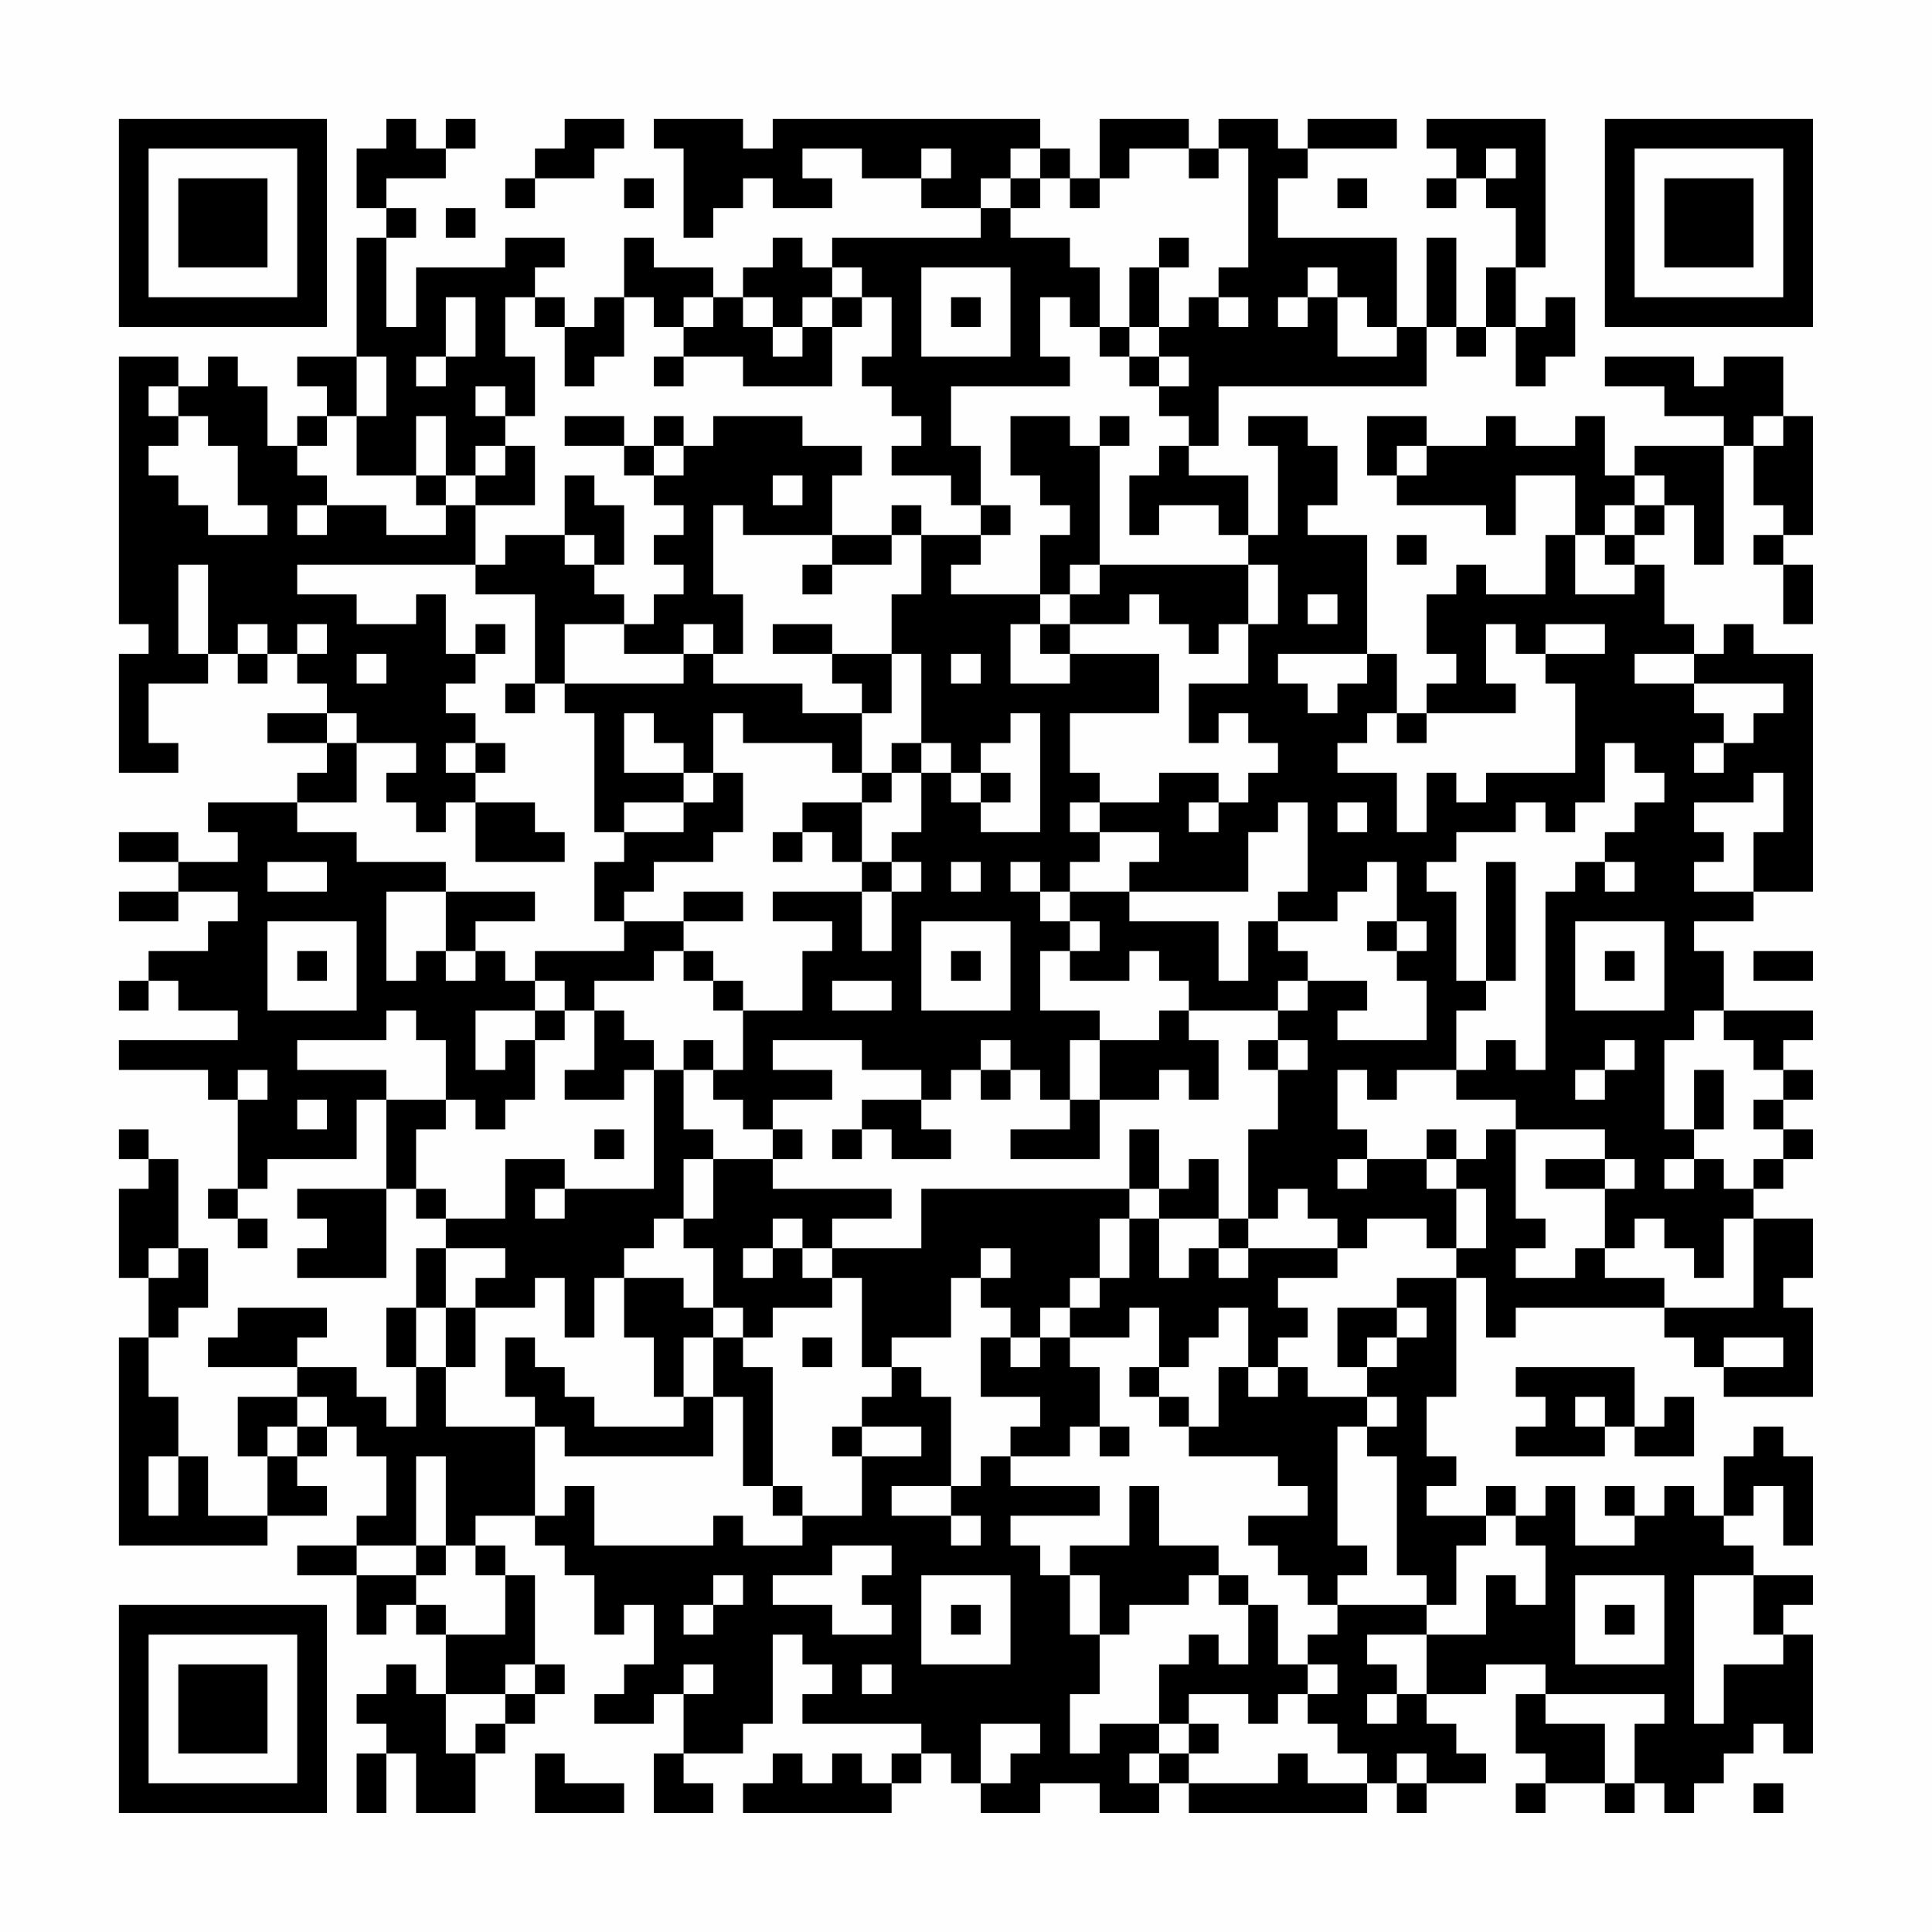 <?xml version="1.0" encoding="UTF-8"?>
<svg xmlns="http://www.w3.org/2000/svg" version="1.1" width="300" height="300" viewBox="0 0 300 300"><rect x="0" y="0" width="300" height="300" fill="#fefefe"/><g transform="scale(4.615)"><g transform="translate(4,4)"><path fill-rule="evenodd" d="M9 0L9 1L8 1L8 3L9 3L9 4L8 4L8 8L6 8L6 9L7 9L7 10L6 10L6 11L5 11L5 9L4 9L4 8L3 8L3 9L2 9L2 8L0 8L0 17L1 17L1 18L0 18L0 22L2 22L2 21L1 21L1 19L3 19L3 18L4 18L4 19L5 19L5 18L6 18L6 19L7 19L7 20L5 20L5 21L7 21L7 22L6 22L6 23L3 23L3 24L4 24L4 25L2 25L2 24L0 24L0 25L2 25L2 26L0 26L0 27L2 27L2 26L4 26L4 27L3 27L3 28L1 28L1 29L0 29L0 30L1 30L1 29L2 29L2 30L4 30L4 31L0 31L0 32L3 32L3 33L4 33L4 36L3 36L3 37L4 37L4 38L5 38L5 37L4 37L4 36L5 36L5 35L8 35L8 33L9 33L9 36L6 36L6 37L7 37L7 38L6 38L6 39L9 39L9 36L10 36L10 37L11 37L11 38L10 38L10 40L9 40L9 42L10 42L10 44L9 44L9 43L8 43L8 42L6 42L6 41L7 41L7 40L4 40L4 41L3 41L3 42L6 42L6 43L4 43L4 45L5 45L5 47L3 47L3 45L2 45L2 43L1 43L1 41L2 41L2 40L3 40L3 38L2 38L2 35L1 35L1 34L0 34L0 35L1 35L1 36L0 36L0 39L1 39L1 41L0 41L0 48L5 48L5 47L7 47L7 46L6 46L6 45L7 45L7 44L8 44L8 45L9 45L9 47L8 47L8 48L6 48L6 49L8 49L8 51L9 51L9 50L10 50L10 51L11 51L11 53L10 53L10 52L9 52L9 53L8 53L8 54L9 54L9 55L8 55L8 57L9 57L9 55L10 55L10 57L12 57L12 55L13 55L13 54L14 54L14 53L15 53L15 52L14 52L14 49L13 49L13 48L12 48L12 47L14 47L14 48L15 48L15 49L16 49L16 51L17 51L17 50L18 50L18 52L17 52L17 53L16 53L16 54L18 54L18 53L19 53L19 55L18 55L18 57L20 57L20 56L19 56L19 55L21 55L21 54L22 54L22 51L23 51L23 52L24 52L24 53L23 53L23 54L27 54L27 55L26 55L26 56L25 56L25 55L24 55L24 56L23 56L23 55L22 55L22 56L21 56L21 57L26 57L26 56L27 56L27 55L28 55L28 56L29 56L29 57L31 57L31 56L33 56L33 57L35 57L35 56L36 56L36 57L42 57L42 56L43 56L43 57L44 57L44 56L46 56L46 55L45 55L45 54L44 54L44 53L46 53L46 52L48 52L48 53L47 53L47 55L48 55L48 56L47 56L47 57L48 57L48 56L50 56L50 57L51 57L51 56L52 56L52 57L53 57L53 56L54 56L54 55L55 55L55 54L56 54L56 55L57 55L57 51L56 51L56 50L57 50L57 49L55 49L55 48L54 48L54 47L55 47L55 46L56 46L56 48L57 48L57 45L56 45L56 44L55 44L55 45L54 45L54 47L53 47L53 46L52 46L52 47L51 47L51 46L50 46L50 47L51 47L51 48L49 48L49 46L48 46L48 47L47 47L47 46L46 46L46 47L44 47L44 46L45 46L45 45L44 45L44 43L45 43L45 39L46 39L46 41L47 41L47 40L52 40L52 41L53 41L53 42L54 42L54 43L57 43L57 40L56 40L56 39L57 39L57 37L55 37L55 36L56 36L56 35L57 35L57 34L56 34L56 33L57 33L57 32L56 32L56 31L57 31L57 30L54 30L54 28L53 28L53 27L55 27L55 26L57 26L57 18L55 18L55 17L54 17L54 18L53 18L53 17L52 17L52 15L51 15L51 14L52 14L52 13L53 13L53 15L54 15L54 11L55 11L55 13L56 13L56 14L55 14L55 15L56 15L56 17L57 17L57 15L56 15L56 14L57 14L57 10L56 10L56 8L54 8L54 9L53 9L53 8L50 8L50 9L52 9L52 10L54 10L54 11L51 11L51 12L50 12L50 10L49 10L49 11L47 11L47 10L46 10L46 11L44 11L44 10L42 10L42 12L43 12L43 13L46 13L46 14L47 14L47 12L49 12L49 14L48 14L48 16L46 16L46 15L45 15L45 16L44 16L44 18L45 18L45 19L44 19L44 20L43 20L43 18L42 18L42 14L40 14L40 13L41 13L41 11L40 11L40 10L38 10L38 11L39 11L39 14L38 14L38 12L36 12L36 11L37 11L37 9L44 9L44 7L45 7L45 8L46 8L46 7L47 7L47 9L48 9L48 8L49 8L49 6L48 6L48 7L47 7L47 5L48 5L48 0L44 0L44 1L45 1L45 2L44 2L44 3L45 3L45 2L46 2L46 3L47 3L47 5L46 5L46 7L45 7L45 4L44 4L44 7L43 7L43 4L39 4L39 2L40 2L40 1L43 1L43 0L40 0L40 1L39 1L39 0L37 0L37 1L36 1L36 0L33 0L33 2L32 2L32 1L31 1L31 0L22 0L22 1L21 1L21 0L18 0L18 1L19 1L19 4L20 4L20 3L21 3L21 2L22 2L22 3L24 3L24 2L23 2L23 1L25 1L25 2L27 2L27 3L29 3L29 4L24 4L24 5L23 5L23 4L22 4L22 5L21 5L21 6L20 6L20 5L18 5L18 4L17 4L17 6L16 6L16 7L15 7L15 6L14 6L14 5L15 5L15 4L13 4L13 5L10 5L10 7L9 7L9 4L10 4L10 3L9 3L9 2L11 2L11 1L12 1L12 0L11 0L11 1L10 1L10 0ZM15 0L15 1L14 1L14 2L13 2L13 3L14 3L14 2L16 2L16 1L17 1L17 0ZM27 1L27 2L28 2L28 1ZM30 1L30 2L29 2L29 3L30 3L30 4L32 4L32 5L33 5L33 7L32 7L32 6L31 6L31 8L32 8L32 9L28 9L28 11L29 11L29 13L28 13L28 12L26 12L26 11L27 11L27 10L26 10L26 9L25 9L25 8L26 8L26 6L25 6L25 5L24 5L24 6L23 6L23 7L22 7L22 6L21 6L21 7L22 7L22 8L23 8L23 7L24 7L24 9L21 9L21 8L19 8L19 7L20 7L20 6L19 6L19 7L18 7L18 6L17 6L17 8L16 8L16 9L15 9L15 7L14 7L14 6L13 6L13 8L14 8L14 10L13 10L13 9L12 9L12 10L13 10L13 11L12 11L12 12L11 12L11 10L10 10L10 12L8 12L8 10L9 10L9 8L8 8L8 10L7 10L7 11L6 11L6 12L7 12L7 13L6 13L6 14L7 14L7 13L9 13L9 14L11 14L11 13L12 13L12 15L6 15L6 16L8 16L8 17L10 17L10 16L11 16L11 18L12 18L12 19L11 19L11 20L12 20L12 21L11 21L11 22L12 22L12 23L11 23L11 24L10 24L10 23L9 23L9 22L10 22L10 21L8 21L8 20L7 20L7 21L8 21L8 23L6 23L6 24L8 24L8 25L11 25L11 26L9 26L9 29L10 29L10 28L11 28L11 29L12 29L12 28L13 28L13 29L14 29L14 30L12 30L12 32L13 32L13 31L14 31L14 33L13 33L13 34L12 34L12 33L11 33L11 31L10 31L10 30L9 30L9 31L6 31L6 32L9 32L9 33L11 33L11 34L10 34L10 36L11 36L11 37L13 37L13 35L15 35L15 36L14 36L14 37L15 37L15 36L18 36L18 32L19 32L19 34L20 34L20 35L19 35L19 37L18 37L18 38L17 38L17 39L16 39L16 41L15 41L15 39L14 39L14 40L12 40L12 39L13 39L13 38L11 38L11 40L10 40L10 42L11 42L11 44L14 44L14 47L15 47L15 46L16 46L16 48L20 48L20 47L21 47L21 48L23 48L23 47L25 47L25 45L27 45L27 44L25 44L25 43L26 43L26 42L27 42L27 43L28 43L28 46L26 46L26 47L28 47L28 48L29 48L29 47L28 47L28 46L29 46L29 45L30 45L30 46L33 46L33 47L30 47L30 48L31 48L31 49L32 49L32 51L33 51L33 53L32 53L32 55L33 55L33 54L35 54L35 55L34 55L34 56L35 56L35 55L36 55L36 56L39 56L39 55L40 55L40 56L42 56L42 55L41 55L41 54L40 54L40 53L41 53L41 52L40 52L40 51L41 51L41 50L44 50L44 51L42 51L42 52L43 52L43 53L42 53L42 54L43 54L43 53L44 53L44 51L46 51L46 49L47 49L47 50L48 50L48 48L47 48L47 47L46 47L46 48L45 48L45 50L44 50L44 49L43 49L43 45L42 45L42 44L43 44L43 43L42 43L42 42L43 42L43 41L44 41L44 40L43 40L43 39L45 39L45 38L46 38L46 36L45 36L45 35L46 35L46 34L47 34L47 37L48 37L48 38L47 38L47 39L49 39L49 38L50 38L50 39L52 39L52 40L55 40L55 37L54 37L54 39L53 39L53 38L52 38L52 37L51 37L51 38L50 38L50 36L51 36L51 35L50 35L50 34L47 34L47 33L45 33L45 32L46 32L46 31L47 31L47 32L48 32L48 26L49 26L49 25L50 25L50 26L51 26L51 25L50 25L50 24L51 24L51 23L52 23L52 22L51 22L51 21L50 21L50 23L49 23L49 24L48 24L48 23L47 23L47 24L45 24L45 25L44 25L44 26L45 26L45 29L46 29L46 30L45 30L45 32L43 32L43 33L42 33L42 32L41 32L41 34L42 34L42 35L41 35L41 36L42 36L42 35L44 35L44 36L45 36L45 38L44 38L44 37L42 37L42 38L41 38L41 37L40 37L40 36L39 36L39 37L38 37L38 34L39 34L39 32L40 32L40 31L39 31L39 30L40 30L40 29L42 29L42 30L41 30L41 31L44 31L44 29L43 29L43 28L44 28L44 27L43 27L43 25L42 25L42 26L41 26L41 27L39 27L39 26L40 26L40 23L39 23L39 24L38 24L38 26L34 26L34 25L35 25L35 24L33 24L33 23L35 23L35 22L37 22L37 23L36 23L36 24L37 24L37 23L38 23L38 22L39 22L39 21L38 21L38 20L37 20L37 21L36 21L36 19L38 19L38 17L39 17L39 15L38 15L38 14L37 14L37 13L35 13L35 14L34 14L34 12L35 12L35 11L36 11L36 10L35 10L35 9L36 9L36 8L35 8L35 7L36 7L36 6L37 6L37 7L38 7L38 6L37 6L37 5L38 5L38 1L37 1L37 2L36 2L36 1L34 1L34 2L33 2L33 3L32 3L32 2L31 2L31 1ZM46 1L46 2L47 2L47 1ZM17 2L17 3L18 3L18 2ZM30 2L30 3L31 3L31 2ZM41 2L41 3L42 3L42 2ZM11 3L11 4L12 4L12 3ZM35 4L35 5L34 5L34 7L33 7L33 8L34 8L34 9L35 9L35 8L34 8L34 7L35 7L35 5L36 5L36 4ZM27 5L27 8L30 8L30 5ZM40 5L40 6L39 6L39 7L40 7L40 6L41 6L41 8L43 8L43 7L42 7L42 6L41 6L41 5ZM11 6L11 8L10 8L10 9L11 9L11 8L12 8L12 6ZM24 6L24 7L25 7L25 6ZM28 6L28 7L29 7L29 6ZM18 8L18 9L19 9L19 8ZM1 9L1 10L2 10L2 11L1 11L1 12L2 12L2 13L3 13L3 14L5 14L5 13L4 13L4 11L3 11L3 10L2 10L2 9ZM15 10L15 11L17 11L17 12L18 12L18 13L19 13L19 14L18 14L18 15L19 15L19 16L18 16L18 17L17 17L17 16L16 16L16 15L17 15L17 13L16 13L16 12L15 12L15 14L13 14L13 15L12 15L12 16L14 16L14 19L13 19L13 20L14 20L14 19L15 19L15 20L16 20L16 24L17 24L17 25L16 25L16 27L17 27L17 28L14 28L14 29L15 29L15 30L14 30L14 31L15 31L15 30L16 30L16 32L15 32L15 33L17 33L17 32L18 32L18 31L17 31L17 30L16 30L16 29L18 29L18 28L19 28L19 29L20 29L20 30L21 30L21 32L20 32L20 31L19 31L19 32L20 32L20 33L21 33L21 34L22 34L22 35L20 35L20 37L19 37L19 38L20 38L20 40L19 40L19 39L17 39L17 41L18 41L18 43L19 43L19 44L16 44L16 43L15 43L15 42L14 42L14 41L13 41L13 43L14 43L14 44L15 44L15 45L20 45L20 43L21 43L21 46L22 46L22 47L23 47L23 46L22 46L22 42L21 42L21 41L22 41L22 40L24 40L24 39L25 39L25 42L26 42L26 41L28 41L28 39L29 39L29 40L30 40L30 41L29 41L29 43L31 43L31 44L30 44L30 45L32 45L32 44L33 44L33 45L34 45L34 44L33 44L33 42L32 42L32 41L34 41L34 40L35 40L35 42L34 42L34 43L35 43L35 44L36 44L36 45L39 45L39 46L40 46L40 47L38 47L38 48L39 48L39 49L40 49L40 50L41 50L41 49L42 49L42 48L41 48L41 44L42 44L42 43L40 43L40 42L39 42L39 41L40 41L40 40L39 40L39 39L41 39L41 38L38 38L38 37L37 37L37 35L36 35L36 36L35 36L35 34L34 34L34 36L27 36L27 38L24 38L24 37L26 37L26 36L22 36L22 35L23 35L23 34L22 34L22 33L24 33L24 32L22 32L22 31L25 31L25 32L27 32L27 33L25 33L25 34L24 34L24 35L25 35L25 34L26 34L26 35L28 35L28 34L27 34L27 33L28 33L28 32L29 32L29 33L30 33L30 32L31 32L31 33L32 33L32 34L30 34L30 35L33 35L33 33L35 33L35 32L36 32L36 33L37 33L37 31L36 31L36 30L39 30L39 29L40 29L40 28L39 28L39 27L38 27L38 29L37 29L37 27L34 27L34 26L32 26L32 25L33 25L33 24L32 24L32 23L33 23L33 22L32 22L32 20L35 20L35 18L32 18L32 17L34 17L34 16L35 16L35 17L36 17L36 18L37 18L37 17L38 17L38 15L33 15L33 11L34 11L34 10L33 10L33 11L32 11L32 10L30 10L30 12L31 12L31 13L32 13L32 14L31 14L31 16L28 16L28 15L29 15L29 14L30 14L30 13L29 13L29 14L27 14L27 13L26 13L26 14L24 14L24 12L25 12L25 11L23 11L23 10L20 10L20 11L19 11L19 10L18 10L18 11L17 11L17 10ZM55 10L55 11L56 11L56 10ZM13 11L13 12L12 12L12 13L14 13L14 11ZM18 11L18 12L19 12L19 11ZM43 11L43 12L44 12L44 11ZM10 12L10 13L11 13L11 12ZM22 12L22 13L23 13L23 12ZM51 12L51 13L50 13L50 14L49 14L49 16L51 16L51 15L50 15L50 14L51 14L51 13L52 13L52 12ZM20 13L20 16L21 16L21 18L20 18L20 17L19 17L19 18L17 18L17 17L15 17L15 19L19 19L19 18L20 18L20 19L23 19L23 20L25 20L25 22L24 22L24 21L21 21L21 20L20 20L20 22L19 22L19 21L18 21L18 20L17 20L17 22L19 22L19 23L17 23L17 24L19 24L19 23L20 23L20 22L21 22L21 24L20 24L20 25L18 25L18 26L17 26L17 27L19 27L19 28L20 28L20 29L21 29L21 30L23 30L23 28L24 28L24 27L22 27L22 26L25 26L25 28L26 28L26 26L27 26L27 25L26 25L26 24L27 24L27 22L28 22L28 23L29 23L29 24L31 24L31 20L30 20L30 21L29 21L29 22L28 22L28 21L27 21L27 18L26 18L26 16L27 16L27 14L26 14L26 15L24 15L24 14L21 14L21 13ZM15 14L15 15L16 15L16 14ZM43 14L43 15L44 15L44 14ZM2 15L2 18L3 18L3 15ZM23 15L23 16L24 16L24 15ZM32 15L32 16L31 16L31 17L30 17L30 19L32 19L32 18L31 18L31 17L32 17L32 16L33 16L33 15ZM40 16L40 17L41 17L41 16ZM4 17L4 18L5 18L5 17ZM6 17L6 18L7 18L7 17ZM12 17L12 18L13 18L13 17ZM22 17L22 18L24 18L24 19L25 19L25 20L26 20L26 18L24 18L24 17ZM46 17L46 19L47 19L47 20L44 20L44 21L43 21L43 20L42 20L42 21L41 21L41 22L43 22L43 24L44 24L44 22L45 22L45 23L46 23L46 22L49 22L49 19L48 19L48 18L50 18L50 17L48 17L48 18L47 18L47 17ZM8 18L8 19L9 19L9 18ZM28 18L28 19L29 19L29 18ZM39 18L39 19L40 19L40 20L41 20L41 19L42 19L42 18ZM51 18L51 19L53 19L53 20L54 20L54 21L53 21L53 22L54 22L54 21L55 21L55 20L56 20L56 19L53 19L53 18ZM12 21L12 22L13 22L13 21ZM26 21L26 22L25 22L25 23L23 23L23 24L22 24L22 25L23 25L23 24L24 24L24 25L25 25L25 26L26 26L26 25L25 25L25 23L26 23L26 22L27 22L27 21ZM29 22L29 23L30 23L30 22ZM55 22L55 23L53 23L53 24L54 24L54 25L53 25L53 26L55 26L55 24L56 24L56 22ZM12 23L12 25L15 25L15 24L14 24L14 23ZM41 23L41 24L42 24L42 23ZM5 25L5 26L7 26L7 25ZM28 25L28 26L29 26L29 25ZM30 25L30 26L31 26L31 27L32 27L32 28L31 28L31 30L33 30L33 31L32 31L32 33L33 33L33 31L35 31L35 30L36 30L36 29L35 29L35 28L34 28L34 29L32 29L32 28L33 28L33 27L32 27L32 26L31 26L31 25ZM46 25L46 29L47 29L47 25ZM11 26L11 28L12 28L12 27L14 27L14 26ZM19 26L19 27L21 27L21 26ZM5 27L5 30L8 30L8 27ZM27 27L27 30L30 30L30 27ZM42 27L42 28L43 28L43 27ZM49 27L49 30L52 30L52 27ZM6 28L6 29L7 29L7 28ZM28 28L28 29L29 29L29 28ZM50 28L50 29L51 29L51 28ZM55 28L55 29L57 29L57 28ZM24 29L24 30L26 30L26 29ZM53 30L53 31L52 31L52 34L53 34L53 35L52 35L52 36L53 36L53 35L54 35L54 36L55 36L55 35L56 35L56 34L55 34L55 33L56 33L56 32L55 32L55 31L54 31L54 30ZM29 31L29 32L30 32L30 31ZM38 31L38 32L39 32L39 31ZM50 31L50 32L49 32L49 33L50 33L50 32L51 32L51 31ZM4 32L4 33L5 33L5 32ZM53 32L53 34L54 34L54 32ZM6 33L6 34L7 34L7 33ZM16 34L16 35L17 35L17 34ZM44 34L44 35L45 35L45 34ZM48 35L48 36L50 36L50 35ZM34 36L34 37L33 37L33 39L32 39L32 40L31 40L31 41L30 41L30 42L31 42L31 41L32 41L32 40L33 40L33 39L34 39L34 37L35 37L35 39L36 39L36 38L37 38L37 39L38 39L38 38L37 38L37 37L35 37L35 36ZM22 37L22 38L21 38L21 39L22 39L22 38L23 38L23 39L24 39L24 38L23 38L23 37ZM1 38L1 39L2 39L2 38ZM29 38L29 39L30 39L30 38ZM11 40L11 42L12 42L12 40ZM20 40L20 41L19 41L19 43L20 43L20 41L21 41L21 40ZM37 40L37 41L36 41L36 42L35 42L35 43L36 43L36 44L37 44L37 42L38 42L38 43L39 43L39 42L38 42L38 40ZM41 40L41 42L42 42L42 41L43 41L43 40ZM23 41L23 42L24 42L24 41ZM54 41L54 42L56 42L56 41ZM47 42L47 43L48 43L48 44L47 44L47 45L50 45L50 44L51 44L51 45L53 45L53 43L52 43L52 44L51 44L51 42ZM6 43L6 44L5 44L5 45L6 45L6 44L7 44L7 43ZM49 43L49 44L50 44L50 43ZM24 44L24 45L25 45L25 44ZM1 45L1 47L2 47L2 45ZM10 45L10 48L8 48L8 49L10 49L10 50L11 50L11 51L13 51L13 49L12 49L12 48L11 48L11 45ZM34 46L34 48L32 48L32 49L33 49L33 51L34 51L34 50L36 50L36 49L37 49L37 50L38 50L38 52L37 52L37 51L36 51L36 52L35 52L35 54L36 54L36 55L37 55L37 54L36 54L36 53L38 53L38 54L39 54L39 53L40 53L40 52L39 52L39 50L38 50L38 49L37 49L37 48L35 48L35 46ZM10 48L10 49L11 49L11 48ZM24 48L24 49L22 49L22 50L24 50L24 51L26 51L26 50L25 50L25 49L26 49L26 48ZM20 49L20 50L19 50L19 51L20 51L20 50L21 50L21 49ZM27 49L27 52L30 52L30 49ZM49 49L49 52L52 52L52 49ZM53 49L53 54L54 54L54 52L56 52L56 51L55 51L55 49ZM28 50L28 51L29 51L29 50ZM50 50L50 51L51 51L51 50ZM13 52L13 53L11 53L11 55L12 55L12 54L13 54L13 53L14 53L14 52ZM19 52L19 53L20 53L20 52ZM25 52L25 53L26 53L26 52ZM48 53L48 54L50 54L50 56L51 56L51 54L52 54L52 53ZM29 54L29 56L30 56L30 55L31 55L31 54ZM14 55L14 57L17 57L17 56L15 56L15 55ZM43 55L43 56L44 56L44 55ZM55 56L55 57L56 57L56 56ZM0 0L0 7L7 7L7 0ZM1 1L1 6L6 6L6 1ZM2 2L2 5L5 5L5 2ZM50 0L50 7L57 7L57 0ZM51 1L51 6L56 6L56 1ZM52 2L52 5L55 5L55 2ZM0 50L0 57L7 57L7 50ZM1 51L1 56L6 56L6 51ZM2 52L2 55L5 55L5 52Z" fill="#000000"/></g></g></svg>
